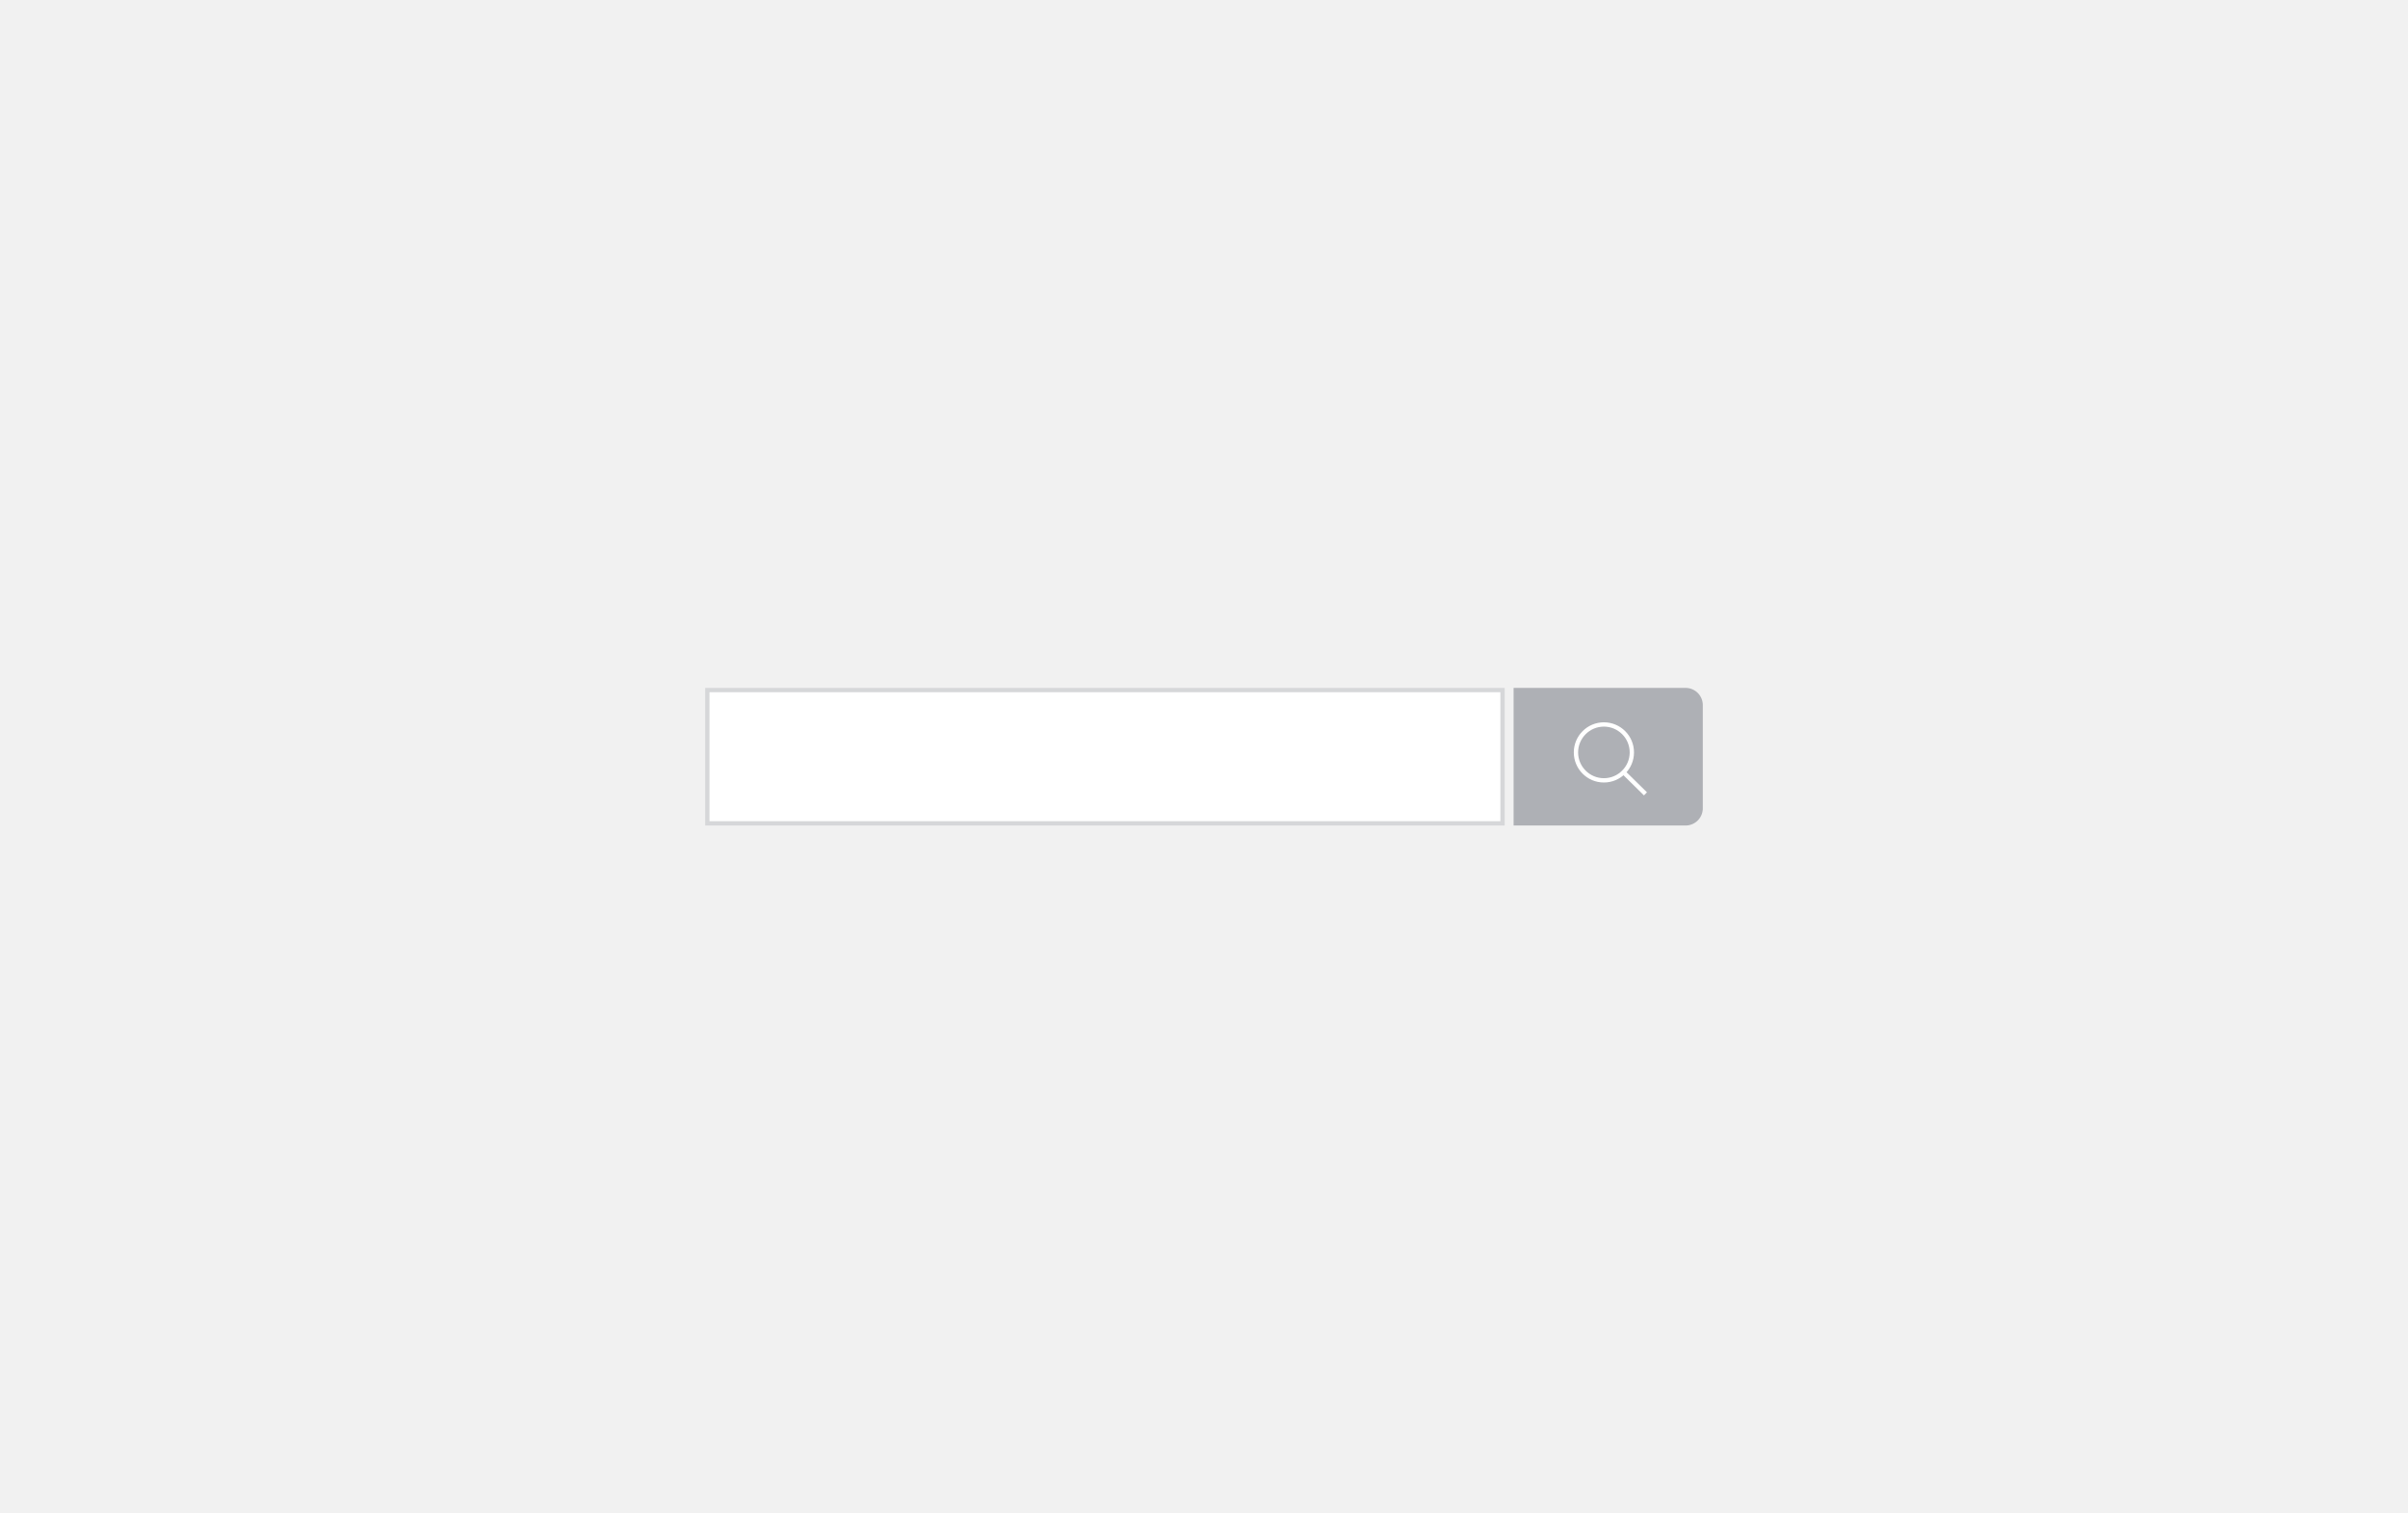 <svg xmlns="http://www.w3.org/2000/svg" xmlns:xlink="http://www.w3.org/1999/xlink" viewBox="1276 2403 280 176">
  <defs>
    <style>
      .cls-1 {
        clip-path: url(#clip-Search);
      }

      .cls-2 {
        fill: #aeb0b5;
      }

      .cls-3, .cls-8 {
        fill: #fff;
      }

      .cls-4 {
        fill: none;
      }

      .cls-5, .cls-7 {
        fill: #d6d7d9;
      }

      .cls-5 {
        stroke: #fff;
        stroke-width: 0.5px;
      }

      .cls-6, .cls-7, .cls-8 {
        stroke: none;
      }

      .cls-9 {
        fill: #f1f1f1;
      }
    </style>
    <clipPath id="clip-Search">
      <rect x="1276" y="2403" width="280" height="176"/>
    </clipPath>
  </defs>
  <g id="Search" class="cls-1">
    <rect class="cls-9" x="1276" y="2403" width="280" height="176"/>
    <g id="Group_28" data-name="Group 28" transform="translate(1277 2395)">
      <path id="Rectangle_29" data-name="Rectangle 29" class="cls-2" d="M0,0H20a2,2,0,0,1,2,2V14a2,2,0,0,1-2,2H0a0,0,0,0,1,0,0V0A0,0,0,0,1,0,0Z" transform="translate(175 88)"/>
      <g id="Path_35" data-name="Path 35" class="cls-3" transform="translate(81 88)">
        <path class="cls-6" d="M 92.713 15.75 L 0.25 15.75 L 0.25 0.25 L 92.713 0.25 L 92.713 15.75 Z"/>
        <path class="cls-7" d="M 92.463 15.5 L 92.463 0.5 L 0.5 0.5 L 0.5 15.5 L 92.463 15.5 M 92.963 16 L -4.311236352805281e-06 16 L -4.311236352805281e-06 0 L 92.963 0 L 92.963 16 Z"/>
      </g>
      <g id="Symbol_2_1" data-name="Symbol 2 – 1" transform="translate(-4)">
        <g id="Path_98" data-name="Path 98" class="cls-4" transform="translate(186 92)">
          <path class="cls-6" d="M3.5,0A3.5,3.5,0,1,1,0,3.5,3.5,3.5,0,0,1,3.5,0Z"/>
          <path class="cls-8" d="M 3.5 6.5 C 5.154 6.5 6.5 5.154 6.5 3.5 C 6.5 1.846 5.154 0.5 3.5 0.5 C 1.846 0.5 0.5 1.846 0.5 3.5 C 0.5 5.154 1.846 6.5 3.5 6.5 M 3.5 7 C 1.567 7 -4.440892098500626e-16 5.433 -4.440892098500626e-16 3.5 C -4.440892098500626e-16 1.567 1.567 -4.440892098500626e-16 3.5 -4.440892098500626e-16 C 5.433 -4.440892098500626e-16 7 1.567 7 3.5 C 7 5.433 5.433 7 3.5 7 Z"/>
        </g>
        <path id="Path_96" data-name="Path 96" class="cls-5" d="M0,0,1.354,1.332,2.708,2.663" transform="translate(191.625 97.656)"/>
      </g>
    </g>
  </g>
</svg>
